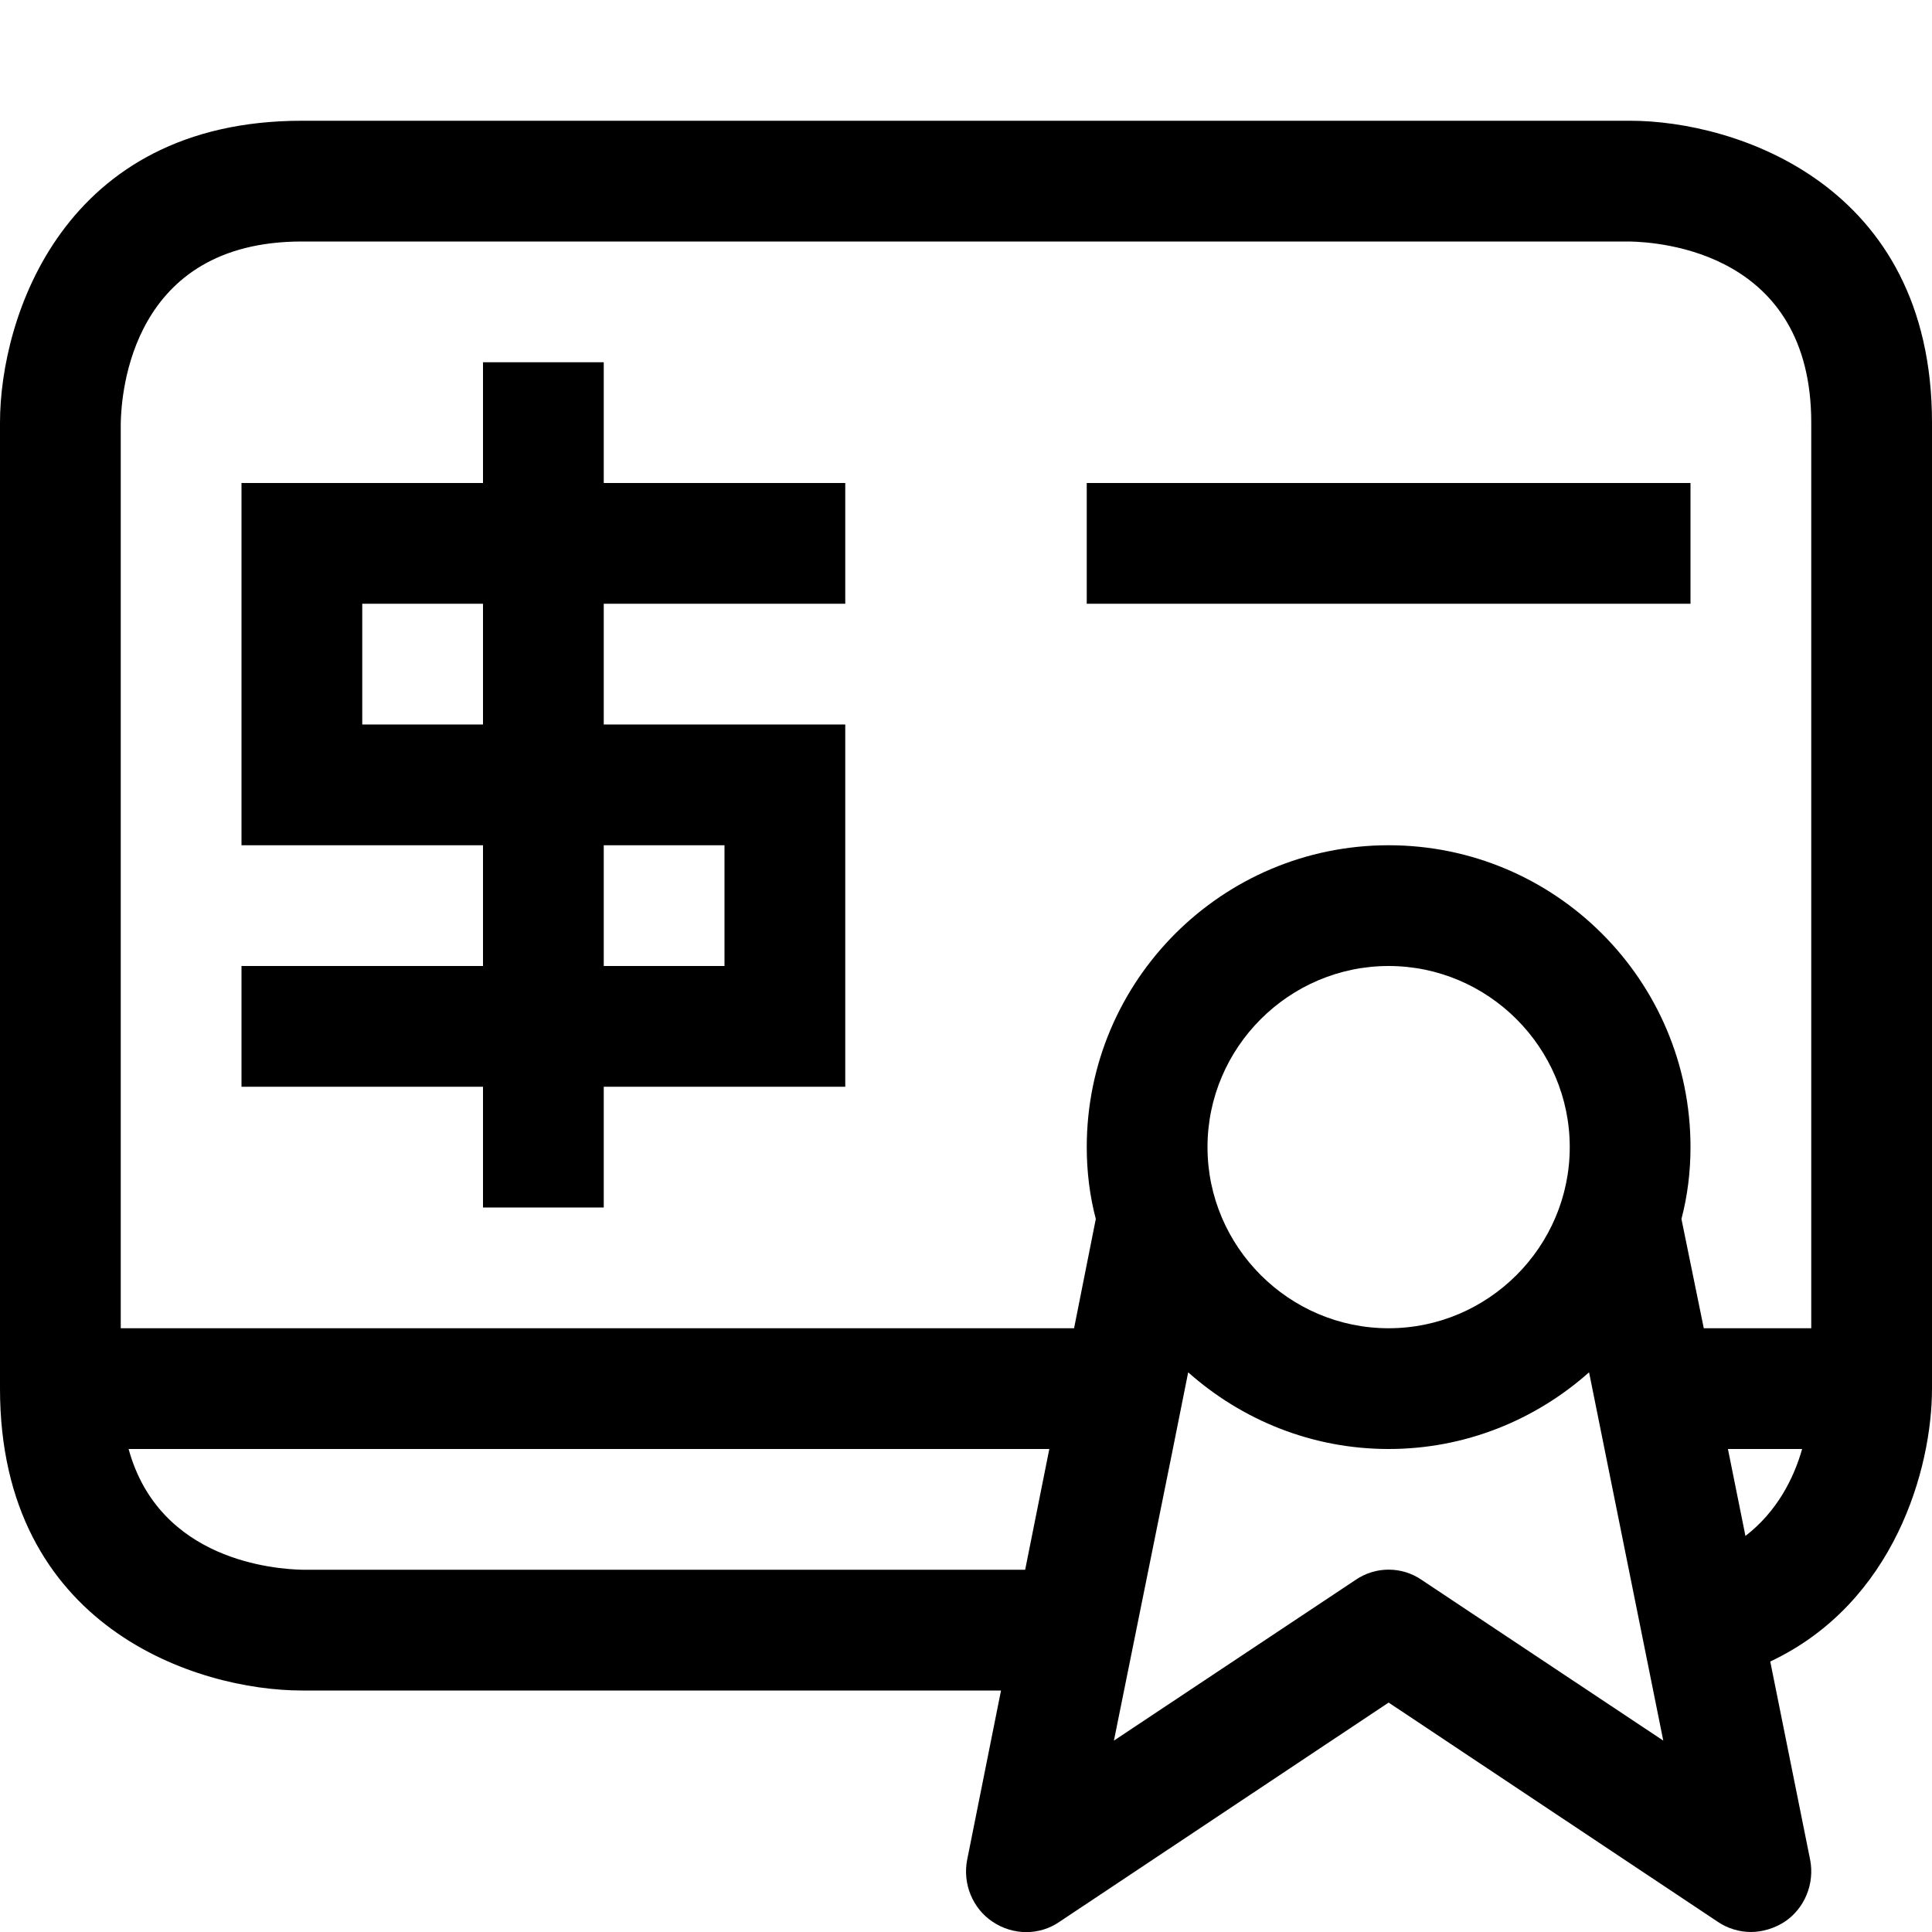 <?xml version="1.0" encoding="utf-8"?>
<!-- Generator: Adobe Illustrator 16.0.0, SVG Export Plug-In . SVG Version: 6.00 Build 0)  -->
<!DOCTYPE svg PUBLIC "-//W3C//DTD SVG 1.1//EN" "http://www.w3.org/Graphics/SVG/1.1/DTD/svg11.dtd">
<svg xmlns="http://www.w3.org/2000/svg" xmlns:xlink="http://www.w3.org/1999/xlink" version="1.1" id="Capa_1" x="0px" y="0px" width="32px" height="32px" viewBox="0 0 32 32" enable-background="new 0 0 32 32" xml:space="preserve">
<g>
	<g>
		<path d="M27,2H5C1.04,2,0,5.27,0,7v16c0,3.96,3.27,5,5,5h11.58l-0.56,2.8c-0.08,0.4,0.09,0.811,0.42,1.03    c0.34,0.229,0.78,0.229,1.11,0L23,28.2l5.45,3.63C28.61,31.94,28.81,32,29,32s0.39-0.06,0.56-0.17c0.33-0.22,0.5-0.63,0.421-1.03    l-0.66-3.28C31.38,26.55,32,24.32,32,23V7C32,3.04,28.73,2,27,2z M16.98,26H5.01c-0.44-0.01-2.37-0.14-2.88-2h15.25L16.98,26z     M23.55,26.17c-0.33-0.229-0.77-0.229-1.1,0l-4,2.66l0.96-4.75l0.27-1.35C20.57,23.52,21.73,24,23,24s2.43-0.48,3.32-1.27    l1.229,6.1L23.55,26.17z M20,19c0-1.65,1.35-3,3-3s3,1.35,3,3s-1.35,3-3,3S20,20.65,20,19z M28.91,25.44L28.62,24h1.229    C29.71,24.49,29.43,25.04,28.91,25.44z M30,22h-1.78l-0.37-1.81C27.95,19.81,28,19.41,28,19c0-2.76-2.24-5-5-5s-5,2.24-5,5    c0,0.41,0.05,0.81,0.15,1.19L17.79,22H2V7.01C2.01,6.5,2.18,4,5,4h21.99C27.5,4.01,30,4.18,30,7V22z"/>
	</g>
</g>
<g>
	<g>
		<path d="M14,10V8h-4V6H8v2H4v6h4v2H4v2h4v2h2v-2h4v-6h-4v-2H14z M8,12H6v-2h2V12z M12,14v2h-2v-2H12z"/>
	</g>
</g>
<g>
	<g>
		<rect x="18" y="8" width="10" height="2"/>
	</g>
</g>
</svg>
